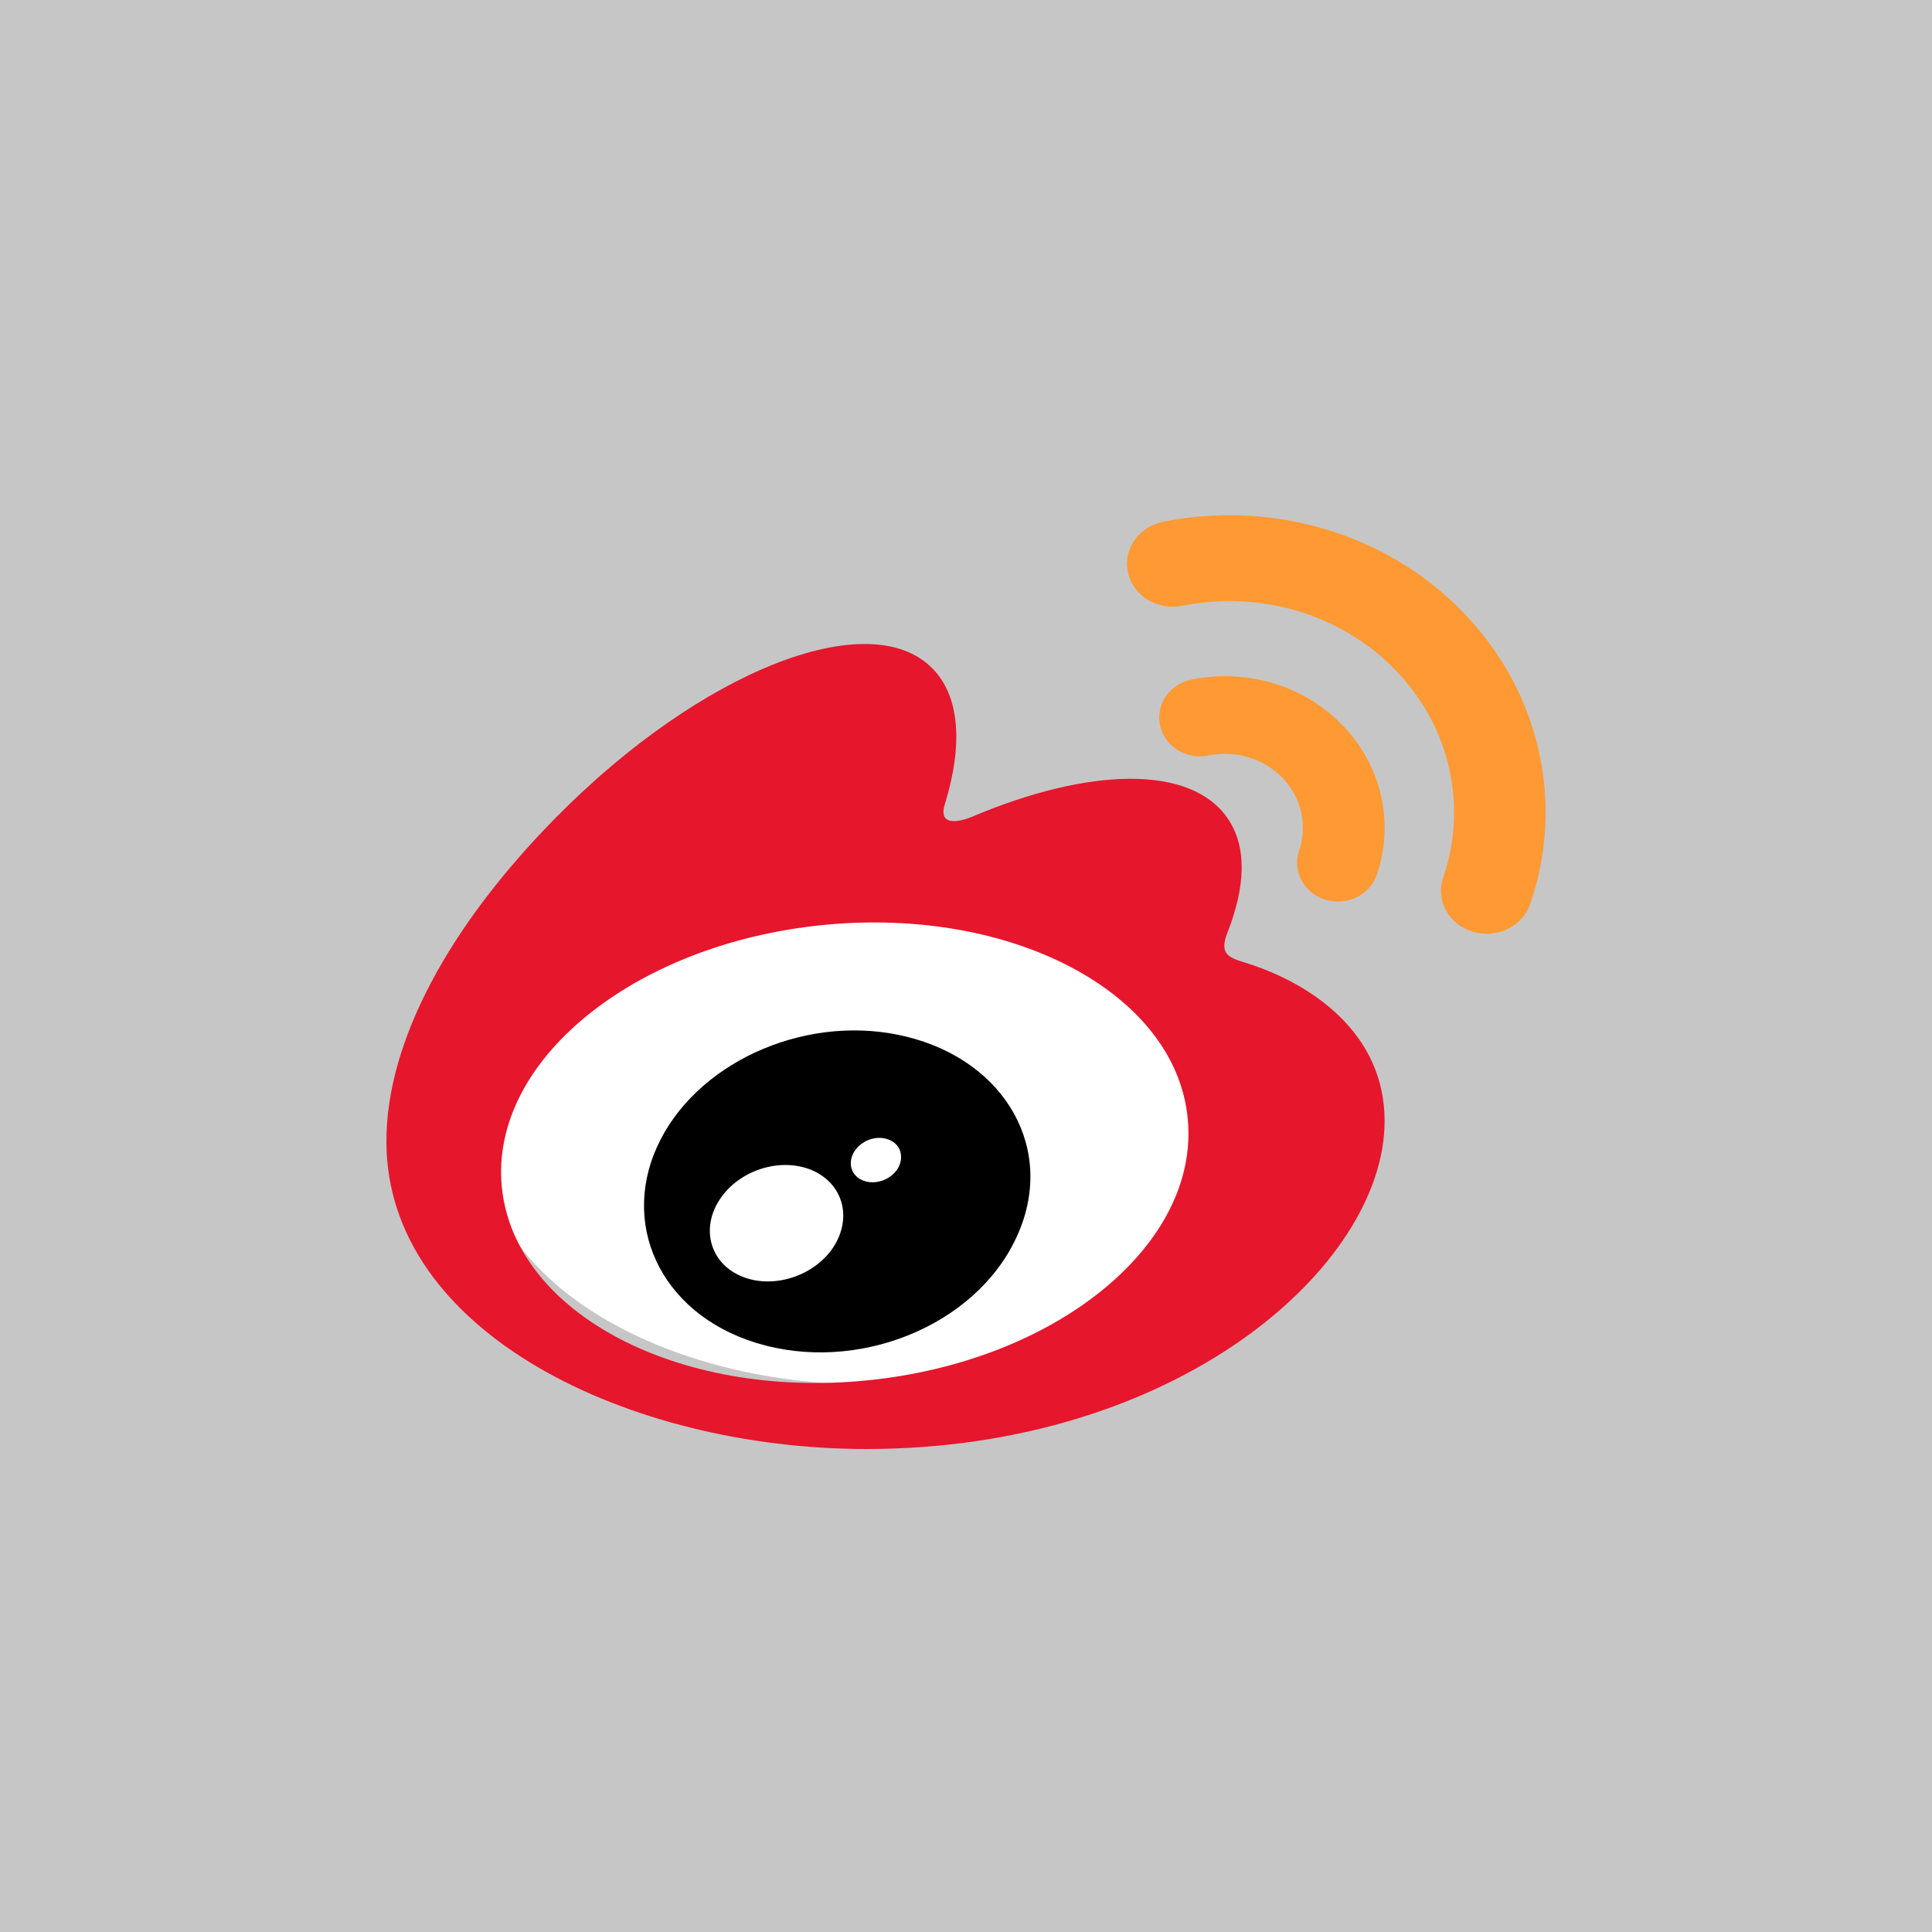 <svg width="48" height="48" viewBox="0 0 48 48" fill="none" xmlns="http://www.w3.org/2000/svg">
<rect width="48" height="48" fill="#C6C6C6"/>
<path d="M12 28.4C12 31.714 16.299 34.4 21.6 34.4C26.901 34.4 31.2 31.714 31.2 28.4C31.2 25.086 26.901 22.4 21.6 22.4C16.299 22.4 12 25.086 12 28.4" fill="white"/>
<path fill-rule="evenodd" clip-rule="evenodd" d="M30.946 23.92L30.956 23.923C32.588 24.435 34.404 25.672 34.4 27.854C34.4 31.459 29.257 36 21.525 36C15.63 36 9.6 33.109 9.6 28.357C9.6 25.87 11.158 22.995 13.837 20.286C17.418 16.665 21.596 15.015 23.165 16.606C23.856 17.308 23.922 18.517 23.479 19.965C23.244 20.691 24.154 20.29 24.154 20.29C27.049 19.065 29.575 18.993 30.497 20.326C30.991 21.04 30.944 22.035 30.489 23.189C30.283 23.716 30.551 23.799 30.946 23.92ZM12.468 29.492C12.774 32.613 16.838 34.767 21.545 34.295C26.248 33.827 29.818 30.912 29.508 27.786C29.206 24.665 25.142 22.511 20.435 22.983C15.731 23.455 12.162 26.366 12.468 29.492Z" fill="#E6162D"/>
<path d="M36.376 15.239C34.426 13.205 31.551 12.431 28.898 12.963V12.963C28.283 13.086 27.894 13.656 28.025 14.23C28.156 14.807 28.758 15.173 29.373 15.05C31.261 14.672 33.304 15.223 34.688 16.667C36.072 18.111 36.449 20.079 35.855 21.804V21.804C35.663 22.366 35.991 22.967 36.589 23.148C37.187 23.329 37.825 23.021 38.018 22.463V22.459C38.853 20.037 38.325 17.268 36.376 15.239" fill="#FF9933"/>
<path d="M33.379 18.043C32.394 17.006 30.941 16.61 29.603 16.885C29.055 16.994 28.707 17.51 28.822 18.031C28.941 18.552 29.48 18.883 30.024 18.77V18.77C30.678 18.636 31.391 18.83 31.871 19.335C32.351 19.843 32.483 20.533 32.275 21.139V21.139C32.105 21.643 32.394 22.188 32.929 22.354C33.464 22.515 34.033 22.241 34.207 21.732C34.628 20.493 34.364 19.08 33.379 18.043" fill="#FF9933"/>
<path fill-rule="evenodd" clip-rule="evenodd" d="M16.415 28.305C17.451 26.3 20.145 25.164 22.53 25.758C24.999 26.368 26.261 28.588 25.25 30.749C24.227 32.954 21.286 34.134 18.788 33.364C16.381 32.623 15.358 30.351 16.415 28.305ZM22.309 29.027C22.134 29.314 21.745 29.449 21.444 29.33C21.144 29.214 21.052 28.891 21.223 28.612C21.398 28.333 21.77 28.198 22.067 28.309C22.368 28.413 22.476 28.736 22.309 29.027ZM20.709 30.98C20.225 31.718 19.184 32.041 18.403 31.702C17.635 31.367 17.405 30.51 17.89 29.788C18.37 29.071 19.372 28.752 20.149 29.063C20.935 29.386 21.185 30.235 20.709 30.98Z" fill="black"/>
</svg>
